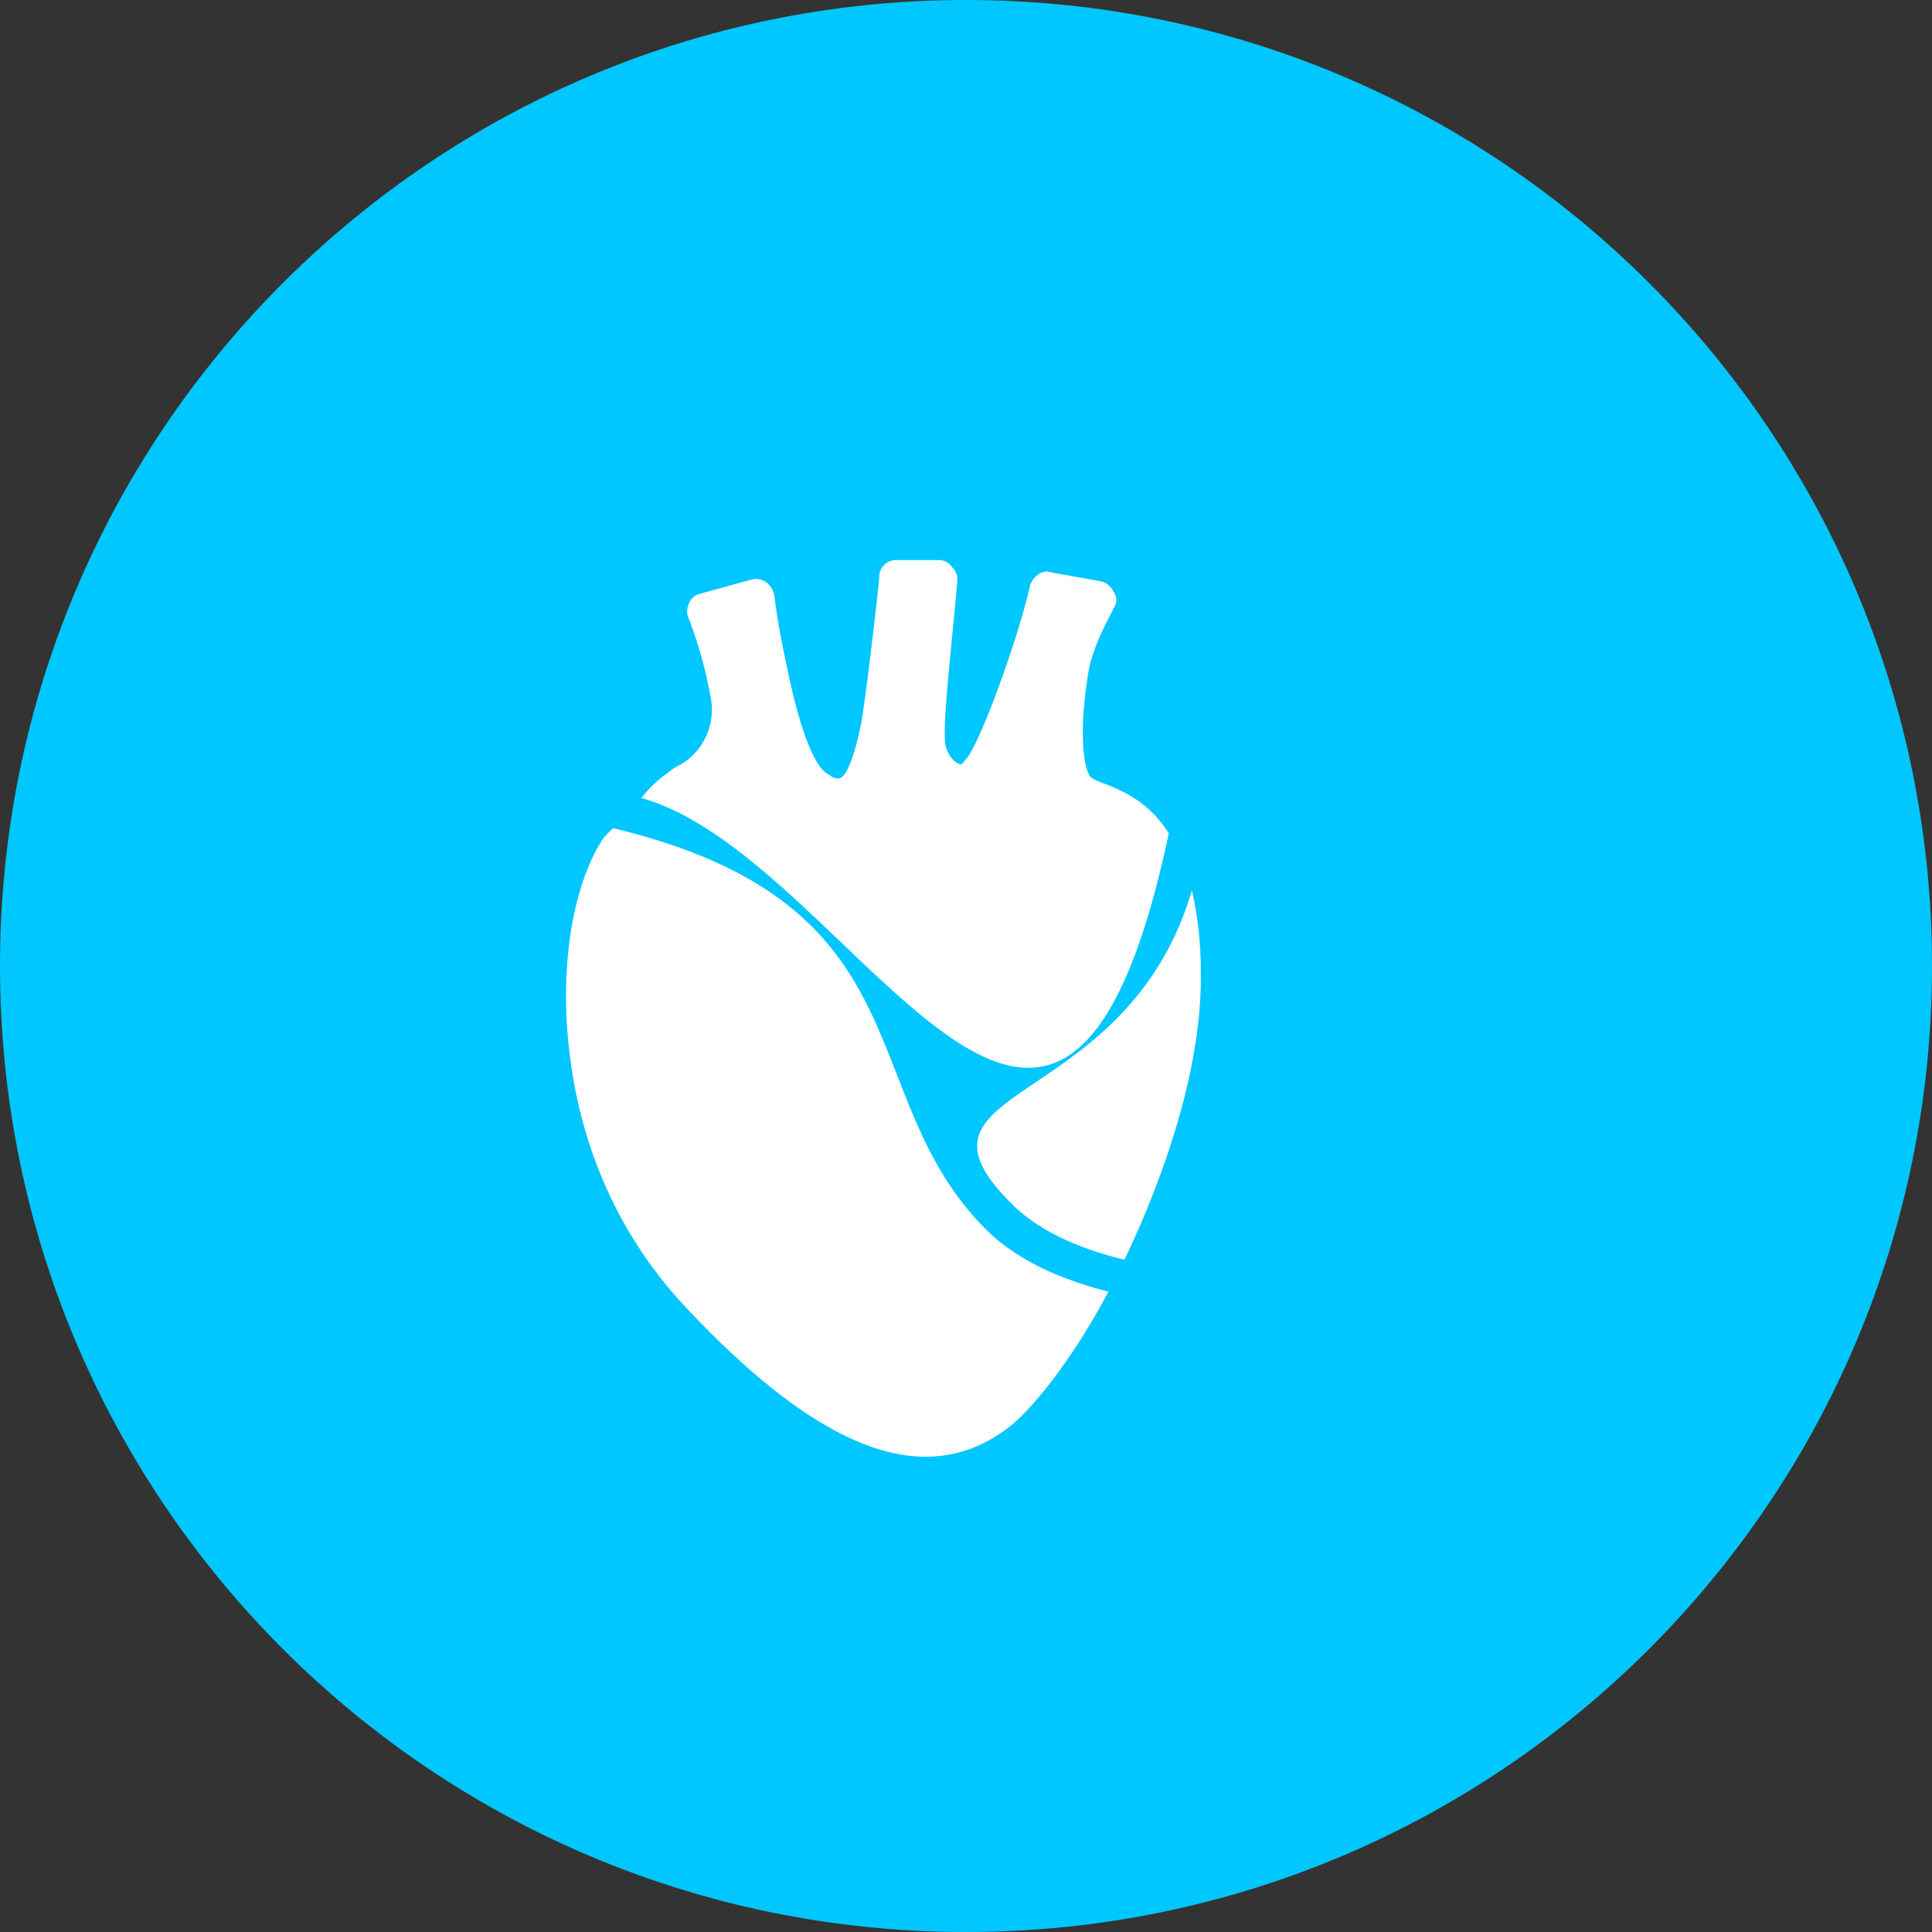 <svg id="Layer_1" data-name="Layer 1" xmlns="http://www.w3.org/2000/svg" viewBox="0 0 512 512"><rect x="0" y="0" width="512" height="512" fill="#333333" stroke="none"/><title>heart-organ-flat</title><path d="M0,256C0,114.61,114.61,0,256,0S512,114.63,512,256,397.38,512,256,512,0,397.39,0,256Z" fill="#00c7ff"/><path d="M268.34,319.24c8.48,8.46,21.64,12.7,29.65,14.58,11.28-23.53,20.7-52.23,20.23-76.24a95.14,95.14,0,0,0-2.35-21.64c-17.41,59.3-80.48,50.83-47.53,83.3Z" fill="#fff" fill-rule="evenodd"/><path d="M309.76,220.88c-4.72-7.52-10.83-10.82-17-13.17a23.09,23.09,0,0,1-3.29-1.42c-2.35-1.41-3.76-12.23-.94-28.69,1.41-7.54,6.6-16,6.6-16.47a3.53,3.53,0,0,0,0-4.24,5,5,0,0,0-3.31-2.83l-13.16-2.35c-2.37-.94-4.72.94-5.66,3.3-2.82,13.18-13.18,41.88-16.94,46.12-.47.47-.94,1.41-1.41,1.41-1.41,0-4.23-2.82-4.23-6.58-.47-6.6,2.35-30.12,3.29-42.36a4.28,4.28,0,0,0-1.41-3.29,4.07,4.07,0,0,0-3.29-1.88h-11.3a4.44,4.44,0,0,0-4.7,4.7c0,.47-2.82,26.36-4.7,38.12-.94,4.71-3.31,15.05-6.13,15.05a3.05,3.05,0,0,1-2.35-.94c-5.64-2.35-9.87-21.64-11.28-28.69-2.35-10.36-3.29-18.36-3.29-18.36a5.76,5.76,0,0,0-1.89-3.76,4.79,4.79,0,0,0-4.24-.95l-13.65,3.77c-2.35.47-3.76,3.3-3.29,5.65a114.93,114.93,0,0,1,6.11,21.64,16.85,16.85,0,0,1-7.05,17.41c-1.41.94-2.82,1.41-3.76,2.35a34.94,34.94,0,0,0-7.54,7.06c56,15.53,110.6,146.82,139.78,9.41Z" fill="#fff" fill-rule="evenodd"/><path d="M293.75,342.29c-8.47,16-17.87,28.24-24.47,34.35-7.05,6.11-15.06,9.41-24,9.41-17.41,0-38.11-12.7-62.59-38.59-23.06-24-30.12-51.75-32-70.59-2.35-22.11,1.43-43.29,9.42-55.05h0l2.35-2.35c84.24,20.23,63.06,70.59,98.83,106.35,9.4,9.42,23.05,14.12,32.46,16.47Z" fill="#fff" fill-rule="evenodd"/></svg>